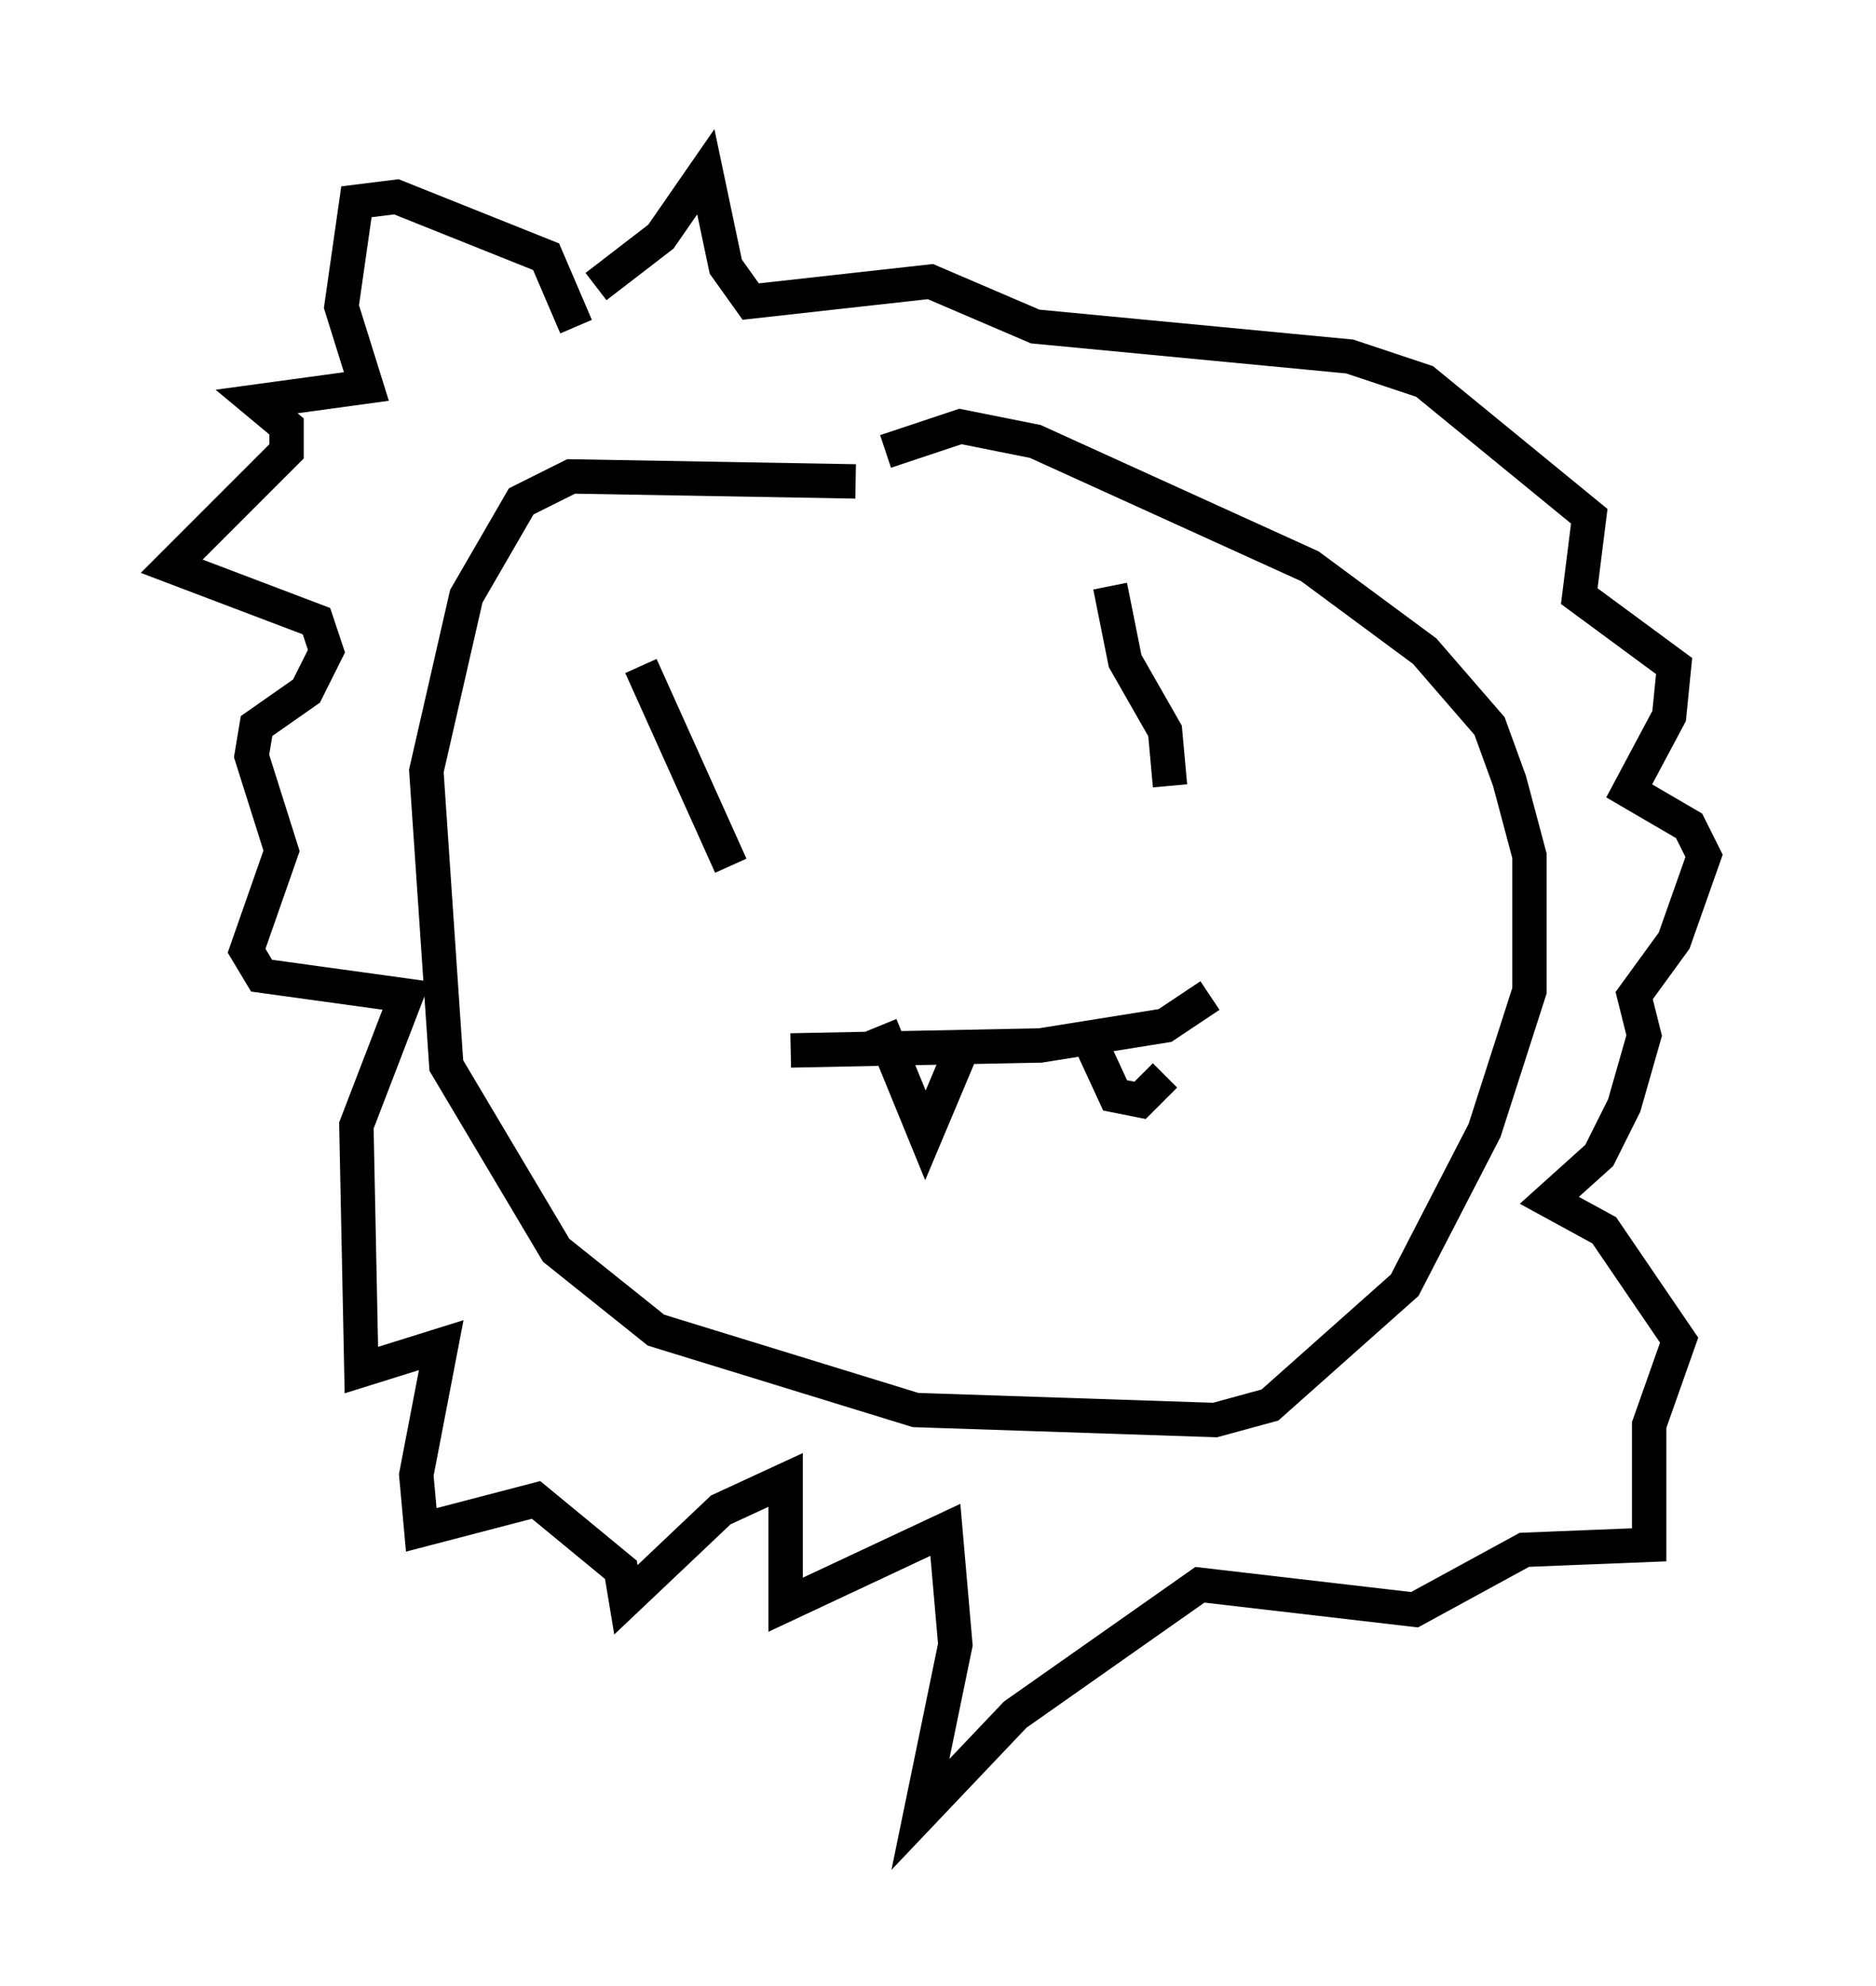 <?xml version="1.0" encoding="utf-8" ?>
<svg baseProfile="full" height="57.788" version="1.1" width="54.592" xmlns="http://www.w3.org/2000/svg" xmlns:ev="http://www.w3.org/2001/xml-events" xmlns:xlink="http://www.w3.org/1999/xlink"><defs /><rect fill="white" height="57.788" width="54.592" x="0" y="0" /><path d="M27.804, 14.587 m-2.905, -0.581 l-8.279, -0.145 -1.453, 0.726 l-1.598, 2.76 -1.162, 5.084 l0.581, 8.57 3.196, 5.374 l2.905, 2.324 7.553, 2.324 l8.715, 0.291 1.598, -0.436 l3.922, -3.486 2.324, -4.503 l1.307, -4.067 0.0, -3.922 l-0.581, -2.179 -0.581, -1.598 l-1.888, -2.179 -3.341, -2.469 l-7.989, -3.631 -2.179, -0.436 l-2.179, 0.726 m-9.006, -3.631 l-0.872, -2.034 -4.358, -1.743 l-1.162, 0.145 -0.436, 3.05 l0.726, 2.324 -3.196, 0.436 l0.872, 0.726 0.0, 0.726 l-3.341, 3.341 4.212, 1.598 l0.291, 0.872 -0.581, 1.162 l-1.453, 1.017 -0.145, 0.872 l0.872, 2.76 -1.017, 2.905 l0.436, 0.726 4.212, 0.581 l-1.453, 3.777 0.145, 7.117 l2.324, -0.726 -0.726, 3.777 l0.145, 1.598 3.341, -0.872 l2.469, 2.034 0.145, 0.872 l2.76, -2.615 1.888, -0.872 l0.0, 3.631 4.648, -2.179 l0.291, 3.341 -1.017, 4.939 l2.76, -2.905 5.374, -3.777 l6.246, 0.726 3.196, -1.743 l3.631, -0.145 0.0, -3.486 l0.872, -2.469 -2.179, -3.196 l-1.598, -0.872 1.453, -1.307 l0.726, -1.453 0.581, -2.034 l-0.291, -1.162 1.162, -1.598 l0.872, -2.469 -0.436, -0.872 l-1.743, -1.017 1.162, -2.179 l0.145, -1.453 -2.76, -2.034 l0.291, -2.324 -4.793, -3.922 l-2.179, -0.726 -9.151, -0.872 l-3.05, -1.307 -5.229, 0.581 l-0.726, -1.017 -0.581, -2.76 l-1.307, 1.888 -1.888, 1.453 m1.307, 11.039 l2.615, 5.81 m11.039, -8.134 l0.436, 2.179 1.162, 2.034 l0.145, 1.598 m-11.039, 7.698 l7.263, -0.145 3.631, -0.581 l1.307, -0.872 m-9.587, 0.872 l1.307, 3.196 1.162, -2.76 m3.486, -0.291 l0.872, 1.888 0.726, 0.145 l0.726, -0.726 " fill="none" stroke="black" stroke-width="1" /></svg>